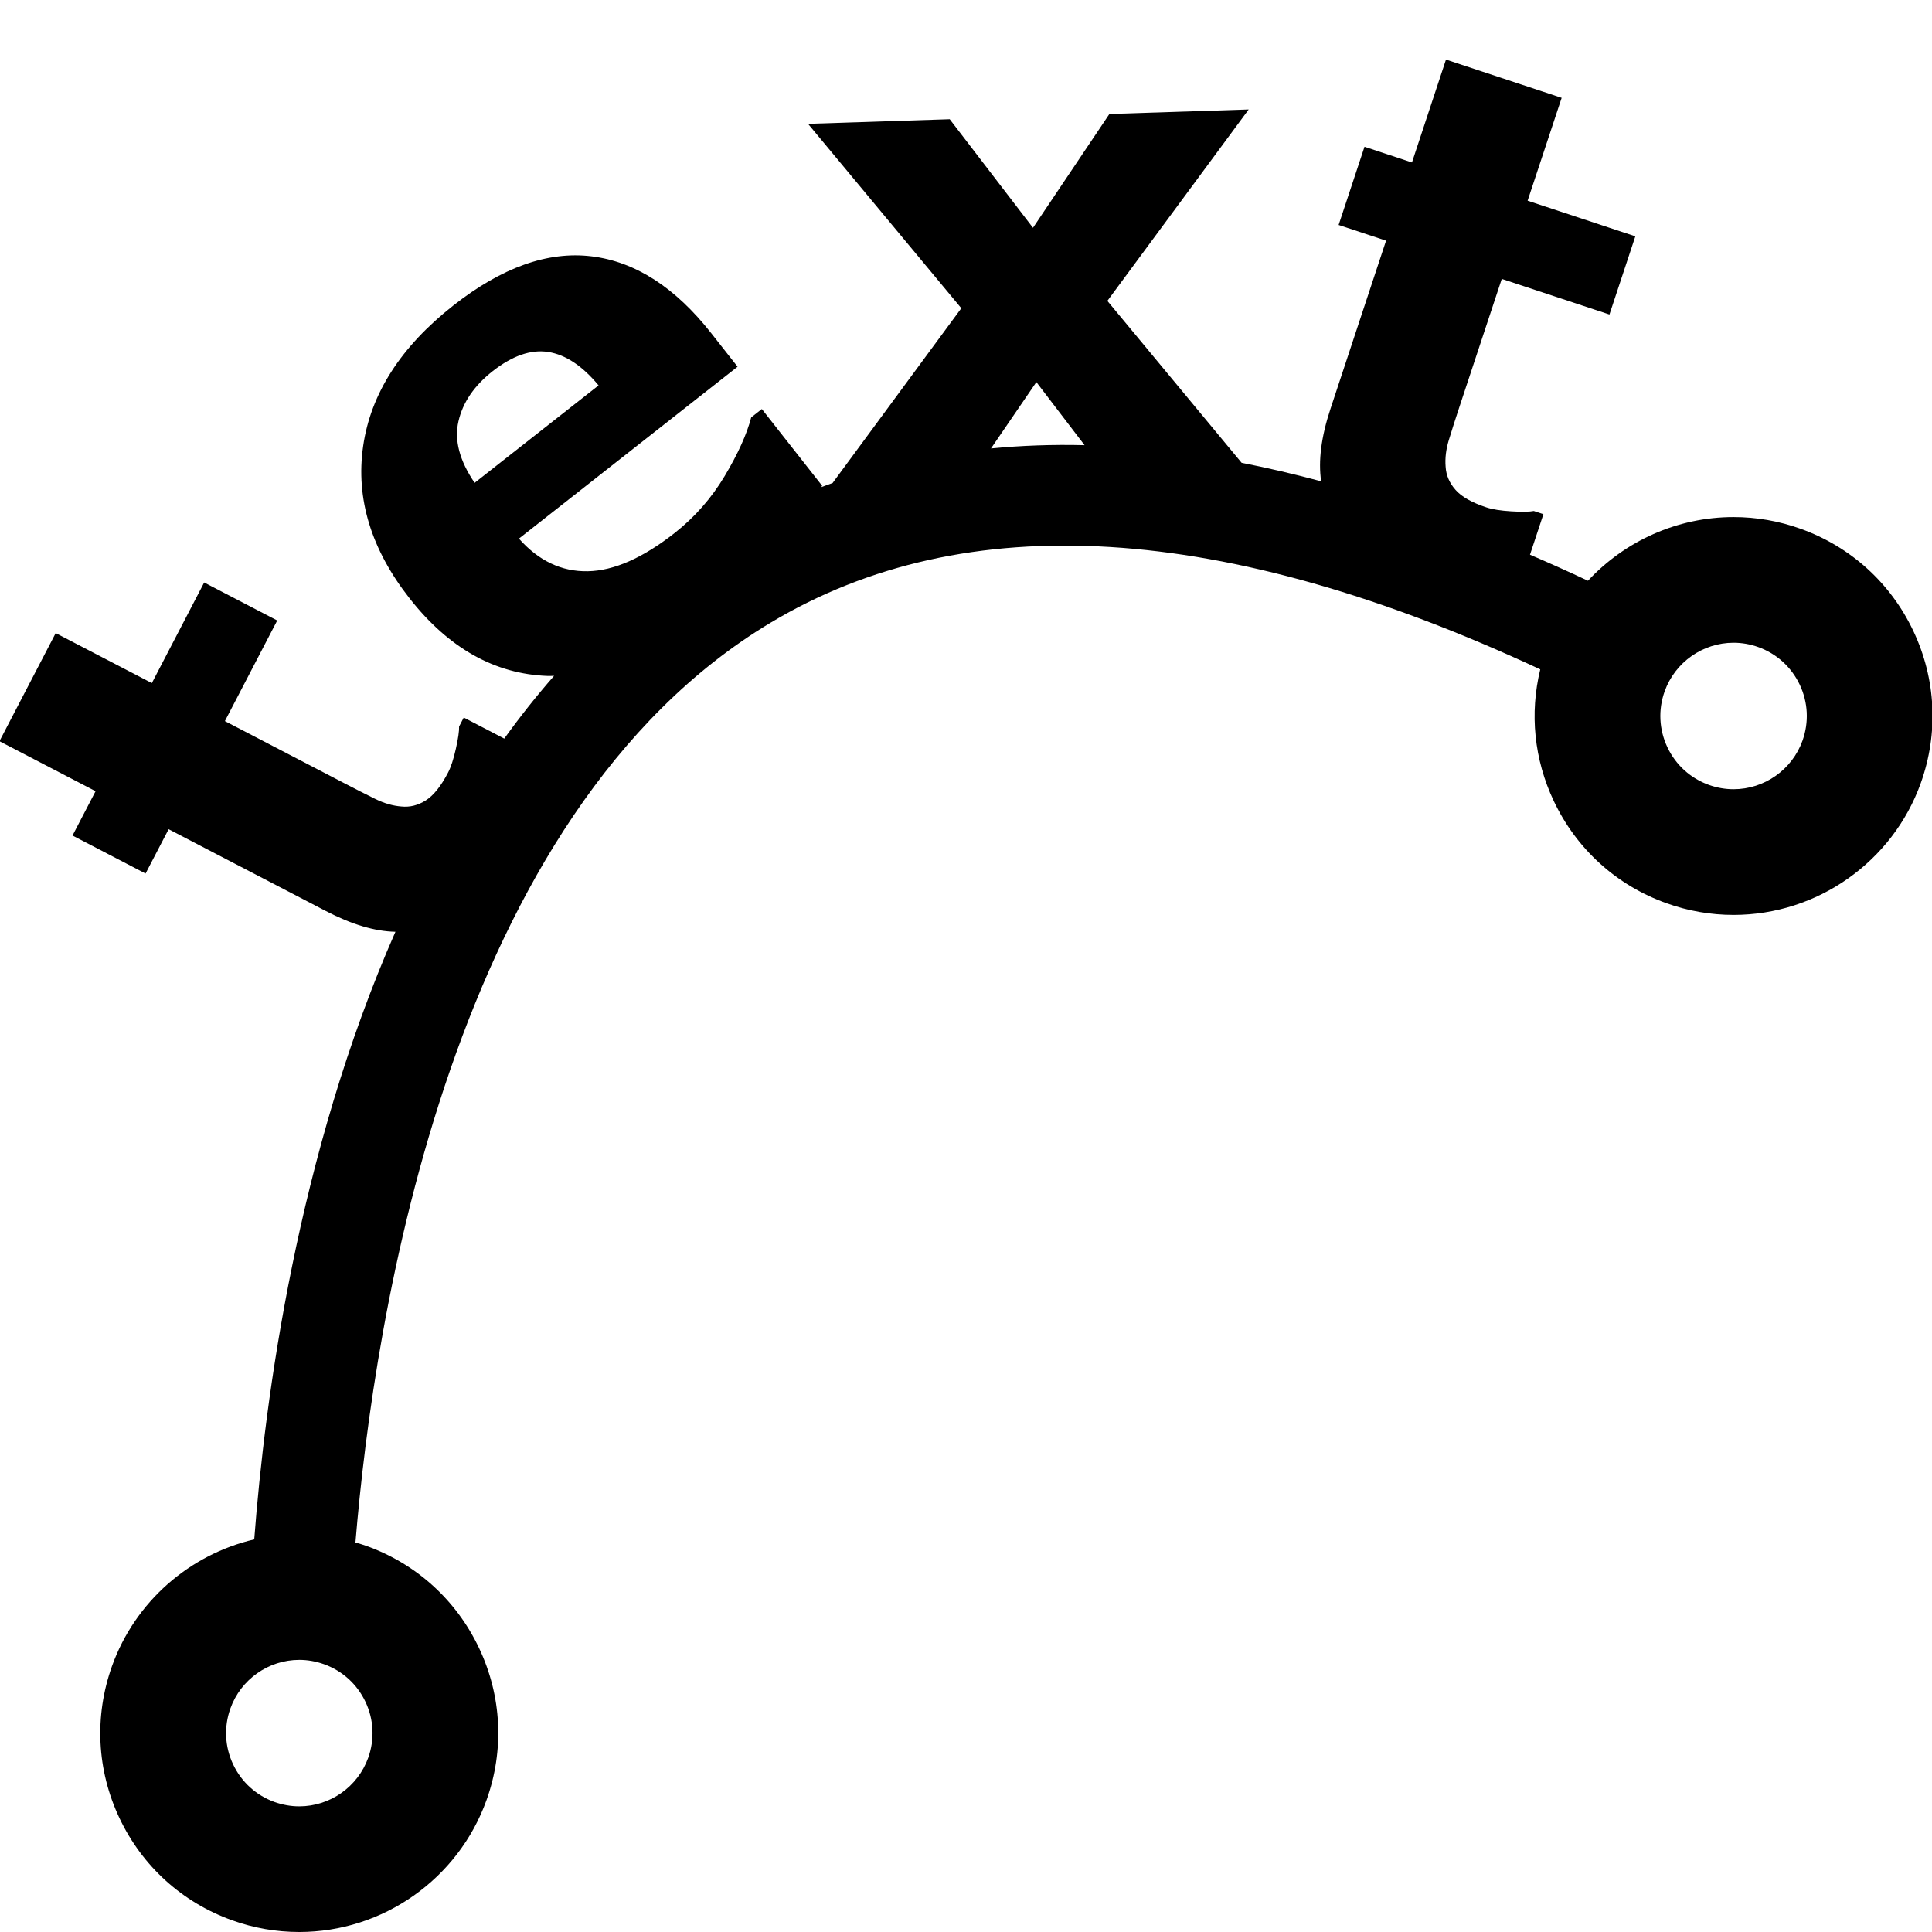 <?xml version="1.0" encoding="utf-8"?>
<!-- Generator: Adobe Illustrator 15.0.0, SVG Export Plug-In . SVG Version: 6.00 Build 0)  -->
<!DOCTYPE svg PUBLIC "-//W3C//DTD SVG 1.1//EN" "http://www.w3.org/Graphics/SVG/1.1/DTD/svg11.dtd">
<svg version="1.1" id="Laag_1" xmlns="http://www.w3.org/2000/svg" xmlns:xlink="http://www.w3.org/1999/xlink" x="0px" y="0px"
	 width="128px" height="128px" viewBox="0 0 128 128" enable-background="new 0 0 128 128" xml:space="preserve">
<path d="M126.763,41.802c-1.504-3.182-4.157-5.585-7.473-6.772c-1.433-0.514-2.926-0.773-4.438-0.773
	c-3.729,0-7.2,1.591-9.646,4.218c-1.291-0.606-2.57-1.18-3.84-1.725l0.889-2.686l-0.635-0.21c-0.301,0.058-0.8,0.065-1.5,0.022
	c-0.695-0.042-1.244-0.129-1.639-0.26c-0.96-0.317-1.645-0.703-2.047-1.16C96.03,32,95.81,31.492,95.777,30.929
	c-0.048-0.566,0.024-1.163,0.217-1.792c0.19-0.628,0.427-1.361,0.702-2.197l2.8-8.462l7.134,2.359l1.715-5.18l-7.137-2.36
	l2.256-6.815L95.8,3.947l-2.254,6.816l-3.144-1.04l-1.714,5.181l3.142,1.04L88.146,27.09c-0.612,1.847-0.815,3.444-0.616,4.797
	c-1.785-0.476-3.543-0.89-5.269-1.225l-8.895-10.728l9.363-12.682l-9.229,0.3l-5.062,7.54l-5.516-7.194l-9.387,0.306L63.69,20.421
	l-8.529,11.581c-0.25,0.089-0.5,0.178-0.749,0.271c0.019-0.031,0.037-0.059,0.056-0.091L50.474,27.1l-0.704,0.553
	c-0.294,1.122-0.88,2.417-1.755,3.882c-0.877,1.467-1.982,2.726-3.318,3.777c-2.11,1.657-4.029,2.502-5.758,2.534
	c-1.729,0.032-3.25-0.688-4.559-2.162l14.487-11.388l-1.742-2.216c-2.396-3.047-5.04-4.747-7.933-5.098
	c-2.894-0.352-5.947,0.734-9.159,3.259c-3.481,2.736-5.472,5.843-5.974,9.318c-0.5,3.476,0.528,6.841,3.09,10.1
	c2.59,3.293,5.639,5.002,9.149,5.125c0.136,0.006,0.274-0.008,0.411-0.008c-1.166,1.331-2.267,2.72-3.301,4.158l-2.683-1.395
	l-0.308,0.594c0.009,0.306-0.063,0.801-0.216,1.482c-0.154,0.684-0.326,1.21-0.519,1.577c-0.466,0.896-0.958,1.51-1.471,1.836
	c-0.517,0.328-1.053,0.462-1.613,0.405c-0.566-0.043-1.144-0.209-1.734-0.5c-0.589-0.289-1.275-0.639-2.056-1.045l-7.908-4.113
	l3.467-6.667l-4.84-2.517l-3.467,6.665L3.69,41.944l-3.726,7.163l6.368,3.312l-1.528,2.938l4.84,2.518l1.528-2.937l10.415,5.419
	c1.715,0.893,3.252,1.349,4.612,1.375c-6.503,14.755-8.649,30.962-9.355,40.257c-4.292,1.004-7.896,4.127-9.423,8.393
	c-1.185,3.316-1.011,6.895,0.494,10.074c1.504,3.182,4.157,5.588,7.474,6.773c1.433,0.514,2.926,0.771,4.437,0.771
	c5.55,0,10.536-3.51,12.407-8.738c1.187-3.314,1.011-6.893-0.494-10.072c-1.505-3.184-4.158-5.584-7.472-6.773
	c-0.237-0.086-0.477-0.152-0.717-0.225c1.232-14.947,6.345-48.265,27.521-60.947c12.887-7.717,30.009-6.667,50.975,3.102
	c-0.711,2.92-0.408,5.969,0.896,8.723c1.504,3.183,4.155,5.588,7.473,6.774c1.433,0.512,2.927,0.771,4.438,0.771
	c5.551,0,10.535-3.512,12.406-8.738C128.444,48.562,128.269,44.985,126.763,41.802z M30.375,27.91
	c0.287-1.25,1.041-2.355,2.259-3.314c1.312-1.031,2.543-1.457,3.689-1.277c1.147,0.18,2.258,0.918,3.334,2.215l-8.211,6.454
	C30.443,30.52,30.085,29.16,30.375,27.91z M24.396,116.455c-0.69,1.926-2.525,3.221-4.568,3.221c-0.553,0-1.103-0.098-1.633-0.285
	c-1.22-0.438-2.197-1.324-2.749-2.494c-0.554-1.172-0.619-2.486-0.181-3.707c0.688-1.926,2.523-3.219,4.565-3.219
	c0.554,0,1.104,0.098,1.634,0.287c1.219,0.436,2.196,1.322,2.75,2.494C24.767,113.922,24.831,115.238,24.396,116.455z
	 M65.656,29.711l3.006-4.396l3.194,4.18C69.737,29.442,67.673,29.516,65.656,29.711z M119.421,49.069
	c-0.69,1.925-2.524,3.219-4.567,3.219c-0.556,0-1.104-0.096-1.634-0.285c-1.219-0.438-2.197-1.322-2.75-2.494
	c-0.553-1.17-0.619-2.487-0.182-3.708c0.688-1.925,2.524-3.218,4.564-3.218c0.555,0,1.104,0.096,1.635,0.286
	c1.218,0.436,2.195,1.321,2.75,2.492C119.792,46.534,119.856,47.85,119.421,49.069z"/>
</svg>
